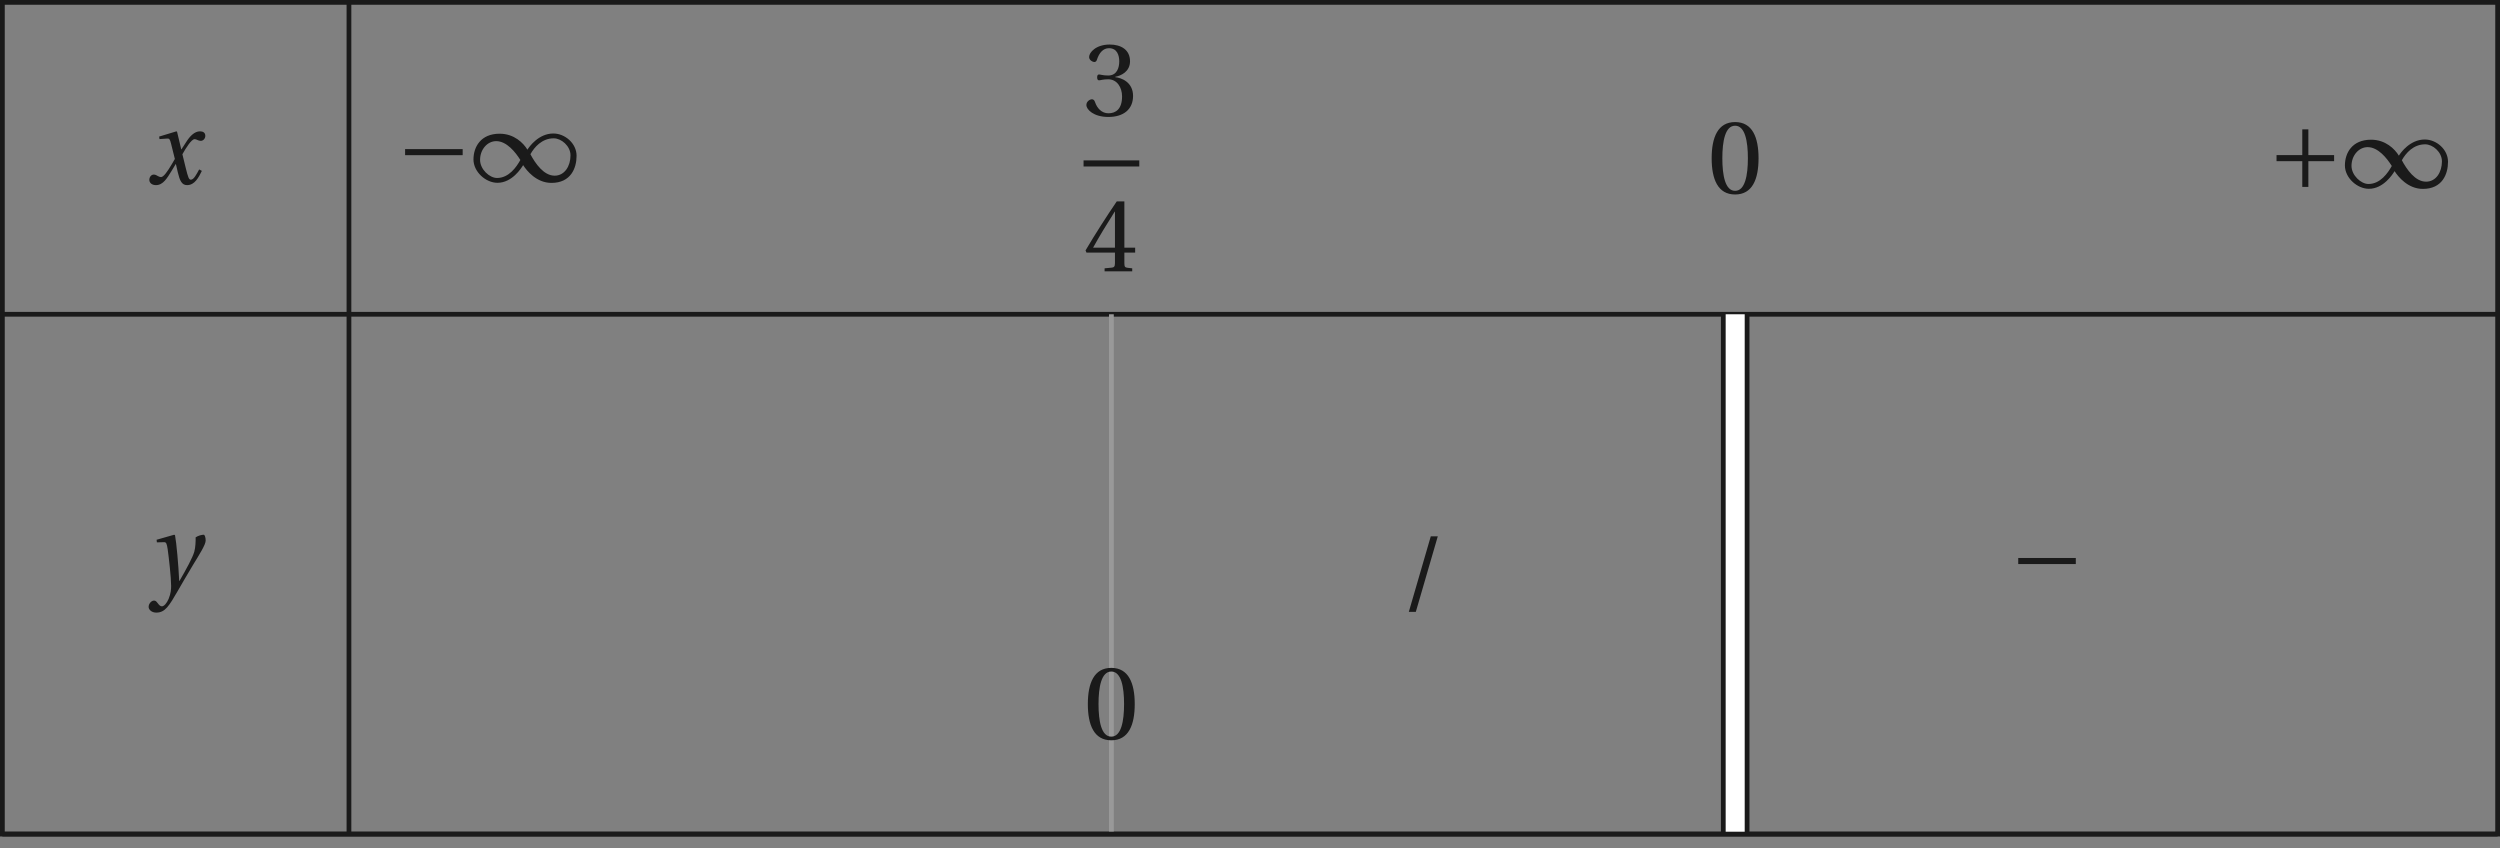 <?xml version='1.0' encoding='UTF-8'?>
<!-- This file was generated by dvisvgm 2.6 -->
<svg height='101.958pt' version='1.1' viewBox='39.12 21.554 300.458 101.958' width='300.458pt' xmlns='http://www.w3.org/2000/svg' xmlns:xlink='http://www.w3.org/1999/xlink'>
<rect x="39.12" y="21.554" width="300.458" height="101.958" fill="#808080" stroke="none"/>
<defs>
<path d='M5.556 -1.512C5.293 -1.019 4.997 -0.438 4.69 -0.438C4.482 -0.438 4.394 -0.69 4.153 -1.666L3.802 -3.101C4.197 -3.802 4.756 -4.679 5.073 -4.679C5.172 -4.679 5.26 -4.657 5.38 -4.591C5.49 -4.547 5.599 -4.504 5.731 -4.504C5.972 -4.504 6.202 -4.734 6.202 -5.03C6.202 -5.369 5.95 -5.501 5.643 -5.501C5.062 -5.501 4.569 -4.975 4.186 -4.361L3.704 -3.616H3.682L3.243 -5.457L3.178 -5.501L1.37 -4.953L1.403 -4.69L2.224 -4.745C2.422 -4.756 2.498 -4.701 2.619 -4.197L3.013 -2.608L2.707 -2.082C2.235 -1.282 1.83 -0.712 1.567 -0.712C1.457 -0.712 1.348 -0.756 1.249 -0.811C1.14 -0.866 0.997 -0.975 0.811 -0.975C0.526 -0.975 0.34 -0.69 0.34 -0.427C0.34 -0.11 0.603 0.131 1.041 0.131C1.786 0.131 2.213 -0.614 2.663 -1.348L3.101 -2.071H3.123L3.32 -1.216C3.528 -0.34 3.737 0.131 4.295 0.131C5.095 0.131 5.512 -0.69 5.84 -1.359L5.556 -1.512Z' id='g8-120'/>
<path d='M0.778 -4.975L0.811 -4.701L1.556 -4.723C1.797 -4.734 1.852 -4.547 1.94 -3.978C2.06 -3.123 2.301 -1.019 2.301 -0.142C2.301 0.186 2.279 0.636 2.038 1.216C1.841 1.677 1.556 1.994 1.337 1.994C1.172 1.994 1.052 1.874 0.888 1.655C0.756 1.479 0.668 1.392 0.504 1.392C0.219 1.403 -0.055 1.731 -0.055 2.049C-0.055 2.345 0.263 2.652 0.745 2.652C1.677 2.652 2.082 1.961 3.046 0.296C3.265 -0.077 3.923 -1.238 4.602 -2.356C5.227 -3.386 5.917 -4.449 5.917 -4.887C5.917 -5.271 5.797 -5.501 5.72 -5.501C5.512 -5.501 5.139 -5.413 4.865 -5.227C4.876 -4.843 4.854 -4.175 4.723 -3.715C4.547 -3.101 3.901 -1.918 3.178 -0.668H3.145C3.068 -2.345 2.86 -4.657 2.707 -5.457L2.619 -5.501L0.778 -4.975Z' id='g8-121'/>
<use id='g10-47' xlink:href='#g3-47'/>
<use id='g10-48' xlink:href='#g3-48'/>
<use id='g10-51' xlink:href='#g3-51'/>
<use id='g10-52' xlink:href='#g3-52'/>
<path d='M5.38 -1.72C5.753 -1.14 6.772 0.131 8.339 0.131C10.366 0.131 10.969 -1.414 10.969 -2.707C10.969 -4.011 9.752 -5.041 8.536 -5.041C6.991 -5.041 6.005 -3.649 5.829 -3.353H5.819C5.391 -4.054 4.427 -5.019 2.915 -5.019C0.92 -5.019 0.175 -3.616 0.175 -2.323C0.175 -1.019 1.468 0.121 2.685 0.121C4.219 0.121 5.183 -1.414 5.369 -1.72H5.38ZM6.136 -2.871C6.553 -3.616 7.342 -4.536 8.58 -4.536C9.369 -4.536 10.333 -3.737 10.333 -2.75C10.333 -1.644 9.73 -0.625 8.668 -0.625C7.539 -0.625 6.651 -1.896 6.136 -2.871ZM5.084 -2.268C4.668 -1.523 3.879 -0.384 2.641 -0.384C1.852 -0.384 0.866 -1.293 0.866 -2.279C0.866 -3.375 1.633 -4.241 2.553 -4.241C3.649 -4.241 4.569 -3.09 5.084 -2.268Z' id='g1-49'/>
<path d='M6.958 -2.772V-3.408H0.931V-2.772H6.958Z' id='g1-161'/>
<path d='M0.931 -3.408V-2.772H3.627V-0.077H4.263V-2.772H6.958V-3.408H4.263V-6.103H3.627V-3.408H0.931Z' id='g1-197'/>
<path d='M1.742 0.164L4.043 -7.747H3.309L1.008 0.164H1.742Z' id='g3-47'/>
<path d='M2.904 -7.068C3.945 -7.068 4.241 -5.446 4.241 -3.66S3.945 -0.252 2.904 -0.252S1.567 -1.874 1.567 -3.66S1.863 -7.068 2.904 -7.068ZM2.904 -7.451C1.096 -7.451 0.449 -5.851 0.449 -3.66S1.096 0.131 2.904 0.131S5.358 -1.468 5.358 -3.66S4.712 -7.451 2.904 -7.451Z' id='g3-48'/>
<path d='M1.424 -4.011C1.424 -3.824 1.479 -3.704 1.622 -3.704C1.753 -3.704 2.049 -3.813 2.575 -3.813C3.506 -3.813 4.032 -2.97 4.032 -2.016C4.032 -0.712 3.386 -0.252 2.608 -0.252C1.885 -0.252 1.414 -0.8 1.205 -1.414C1.14 -1.622 1.03 -1.72 0.877 -1.72C0.679 -1.72 0.296 -1.512 0.296 -1.118C0.296 -0.647 1.052 0.131 2.597 0.131C4.186 0.131 5.183 -0.668 5.183 -2.071C5.183 -3.539 3.923 -3.978 3.32 -4.032V-4.076C3.912 -4.175 4.865 -4.613 4.865 -5.698C4.865 -6.914 3.912 -7.451 2.739 -7.451C1.293 -7.451 0.581 -6.618 0.581 -6.147C0.581 -5.808 0.964 -5.621 1.118 -5.621C1.26 -5.621 1.348 -5.698 1.392 -5.84C1.633 -6.586 2.049 -7.068 2.663 -7.068C3.528 -7.068 3.737 -6.301 3.737 -5.687C3.737 -5.03 3.506 -4.208 2.575 -4.208C2.049 -4.208 1.753 -4.317 1.622 -4.317C1.479 -4.317 1.424 -4.208 1.424 -4.011Z' id='g3-51'/>
<path d='M3.287 -1.961V-0.844C3.287 -0.471 3.167 -0.405 2.904 -0.384L2.202 -0.318V0H5.095V-0.318L4.602 -0.373C4.35 -0.405 4.273 -0.471 4.273 -0.844V-1.961H5.402V-2.476H4.273V-7.32H3.474C2.444 -5.808 1.216 -3.901 0.208 -2.192L0.307 -1.961H3.287ZM0.997 -2.476C1.655 -3.671 2.422 -4.931 3.265 -6.257H3.287V-2.476H0.997Z' id='g3-52'/>
</defs>
<g id='page1'>
<path d='M39.406 59.324H339.293' fill='none' stroke='#1a1a1a' stroke-miterlimit='10' stroke-width='0.572'/>
<path d='M81.059 21.84V59.324' fill='none' stroke='#1a1a1a' stroke-miterlimit='10' stroke-width='0.572'/>
<g fill='#1a1a1a' transform='matrix(1.148 0 0 1.148 12.465 3.543)'>
<use x='38.511' xlink:href='#g8-120' y='34.939'/>
</g>
<g fill='#1a1a1a' transform='matrix(1.148 0 0 1.148 42.801 3.275)'>
<use x='38.272' xlink:href='#g1-161' y='34.939'/>
<use x='46.186' xlink:href='#g1-49' y='34.939'/>
</g>
<g fill='#1a1a1a' transform='matrix(1.148 0 0 1.148 124.037 4.641)'>
<use x='39.467' xlink:href='#g10-51' y='26.846'/>
</g>
<rect fill='#1a1a1a' height='0.638' transform='matrix(1.148 0 0 1.148 124.037 4.641)' width='5.834' x='39.467' y='31.524'/>
<g fill='#1a1a1a' transform='matrix(1.148 0 0 1.148 124.037 4.641)'>
<use x='39.467' xlink:href='#g10-52' y='43.14'/>
</g>
<g fill='#1a1a1a' transform='matrix(1.148 0 0 1.148 200.381 4.668)'>
<use x='38.272' xlink:href='#g10-48' y='34.939'/>
</g>
<g fill='#1a1a1a' transform='matrix(1.148 0 0 1.148 267.716 3.996)'>
<use x='38.272' xlink:href='#g1-197' y='34.939'/>
<use x='46.186' xlink:href='#g1-49' y='34.939'/>
</g>
<path d='M39.406 121.797H339.293' fill='none' stroke='#1a1a1a' stroke-miterlimit='10' stroke-width='0.572'/>
<path d='M81.059 59.324V121.797' fill='none' stroke='#1a1a1a' stroke-miterlimit='10' stroke-width='0.572'/>
<g fill='#1a1a1a' transform='matrix(1.148 0 0 1.148 12.424 52.025)'>
<use x='38.869' xlink:href='#g8-121' y='34.939'/>
</g>
<path d='M172.691 59.324V121.797' fill='none' stroke='#999999' stroke-miterlimit='10' stroke-width='0.572'/>
<g fill='#1a1a1a' transform='matrix(1.148 0 0 1.148 125.409 70.265)'>
<use x='38.272' xlink:href='#g10-48' y='34.939'/>
</g>
<g fill='#1a1a1a' transform='matrix(1.148 0 0 1.148 163.341 54.794)'>
<use x='38.272' xlink:href='#g10-47' y='34.939'/>
</g>
<path d='M247.66 59.324V121.797' fill='none' stroke='#1a1a1a' stroke-miterlimit='10' stroke-width='3.431'/>
<path d='M247.66 59.324V121.797' fill='none' stroke='#ffffff' stroke-miterlimit='10' stroke-width='2.287'/>
<g fill='#1a1a1a' transform='matrix(1.148 0 0 1.148 236.673 52.416)'>
<use x='38.272' xlink:href='#g1-161' y='34.939'/>
</g>
<path d='M39.406 21.84V121.797H339.293V21.84Z' fill='none' stroke='#1a1a1a' stroke-miterlimit='10' stroke-width='0.572'/>
</g>
</svg>